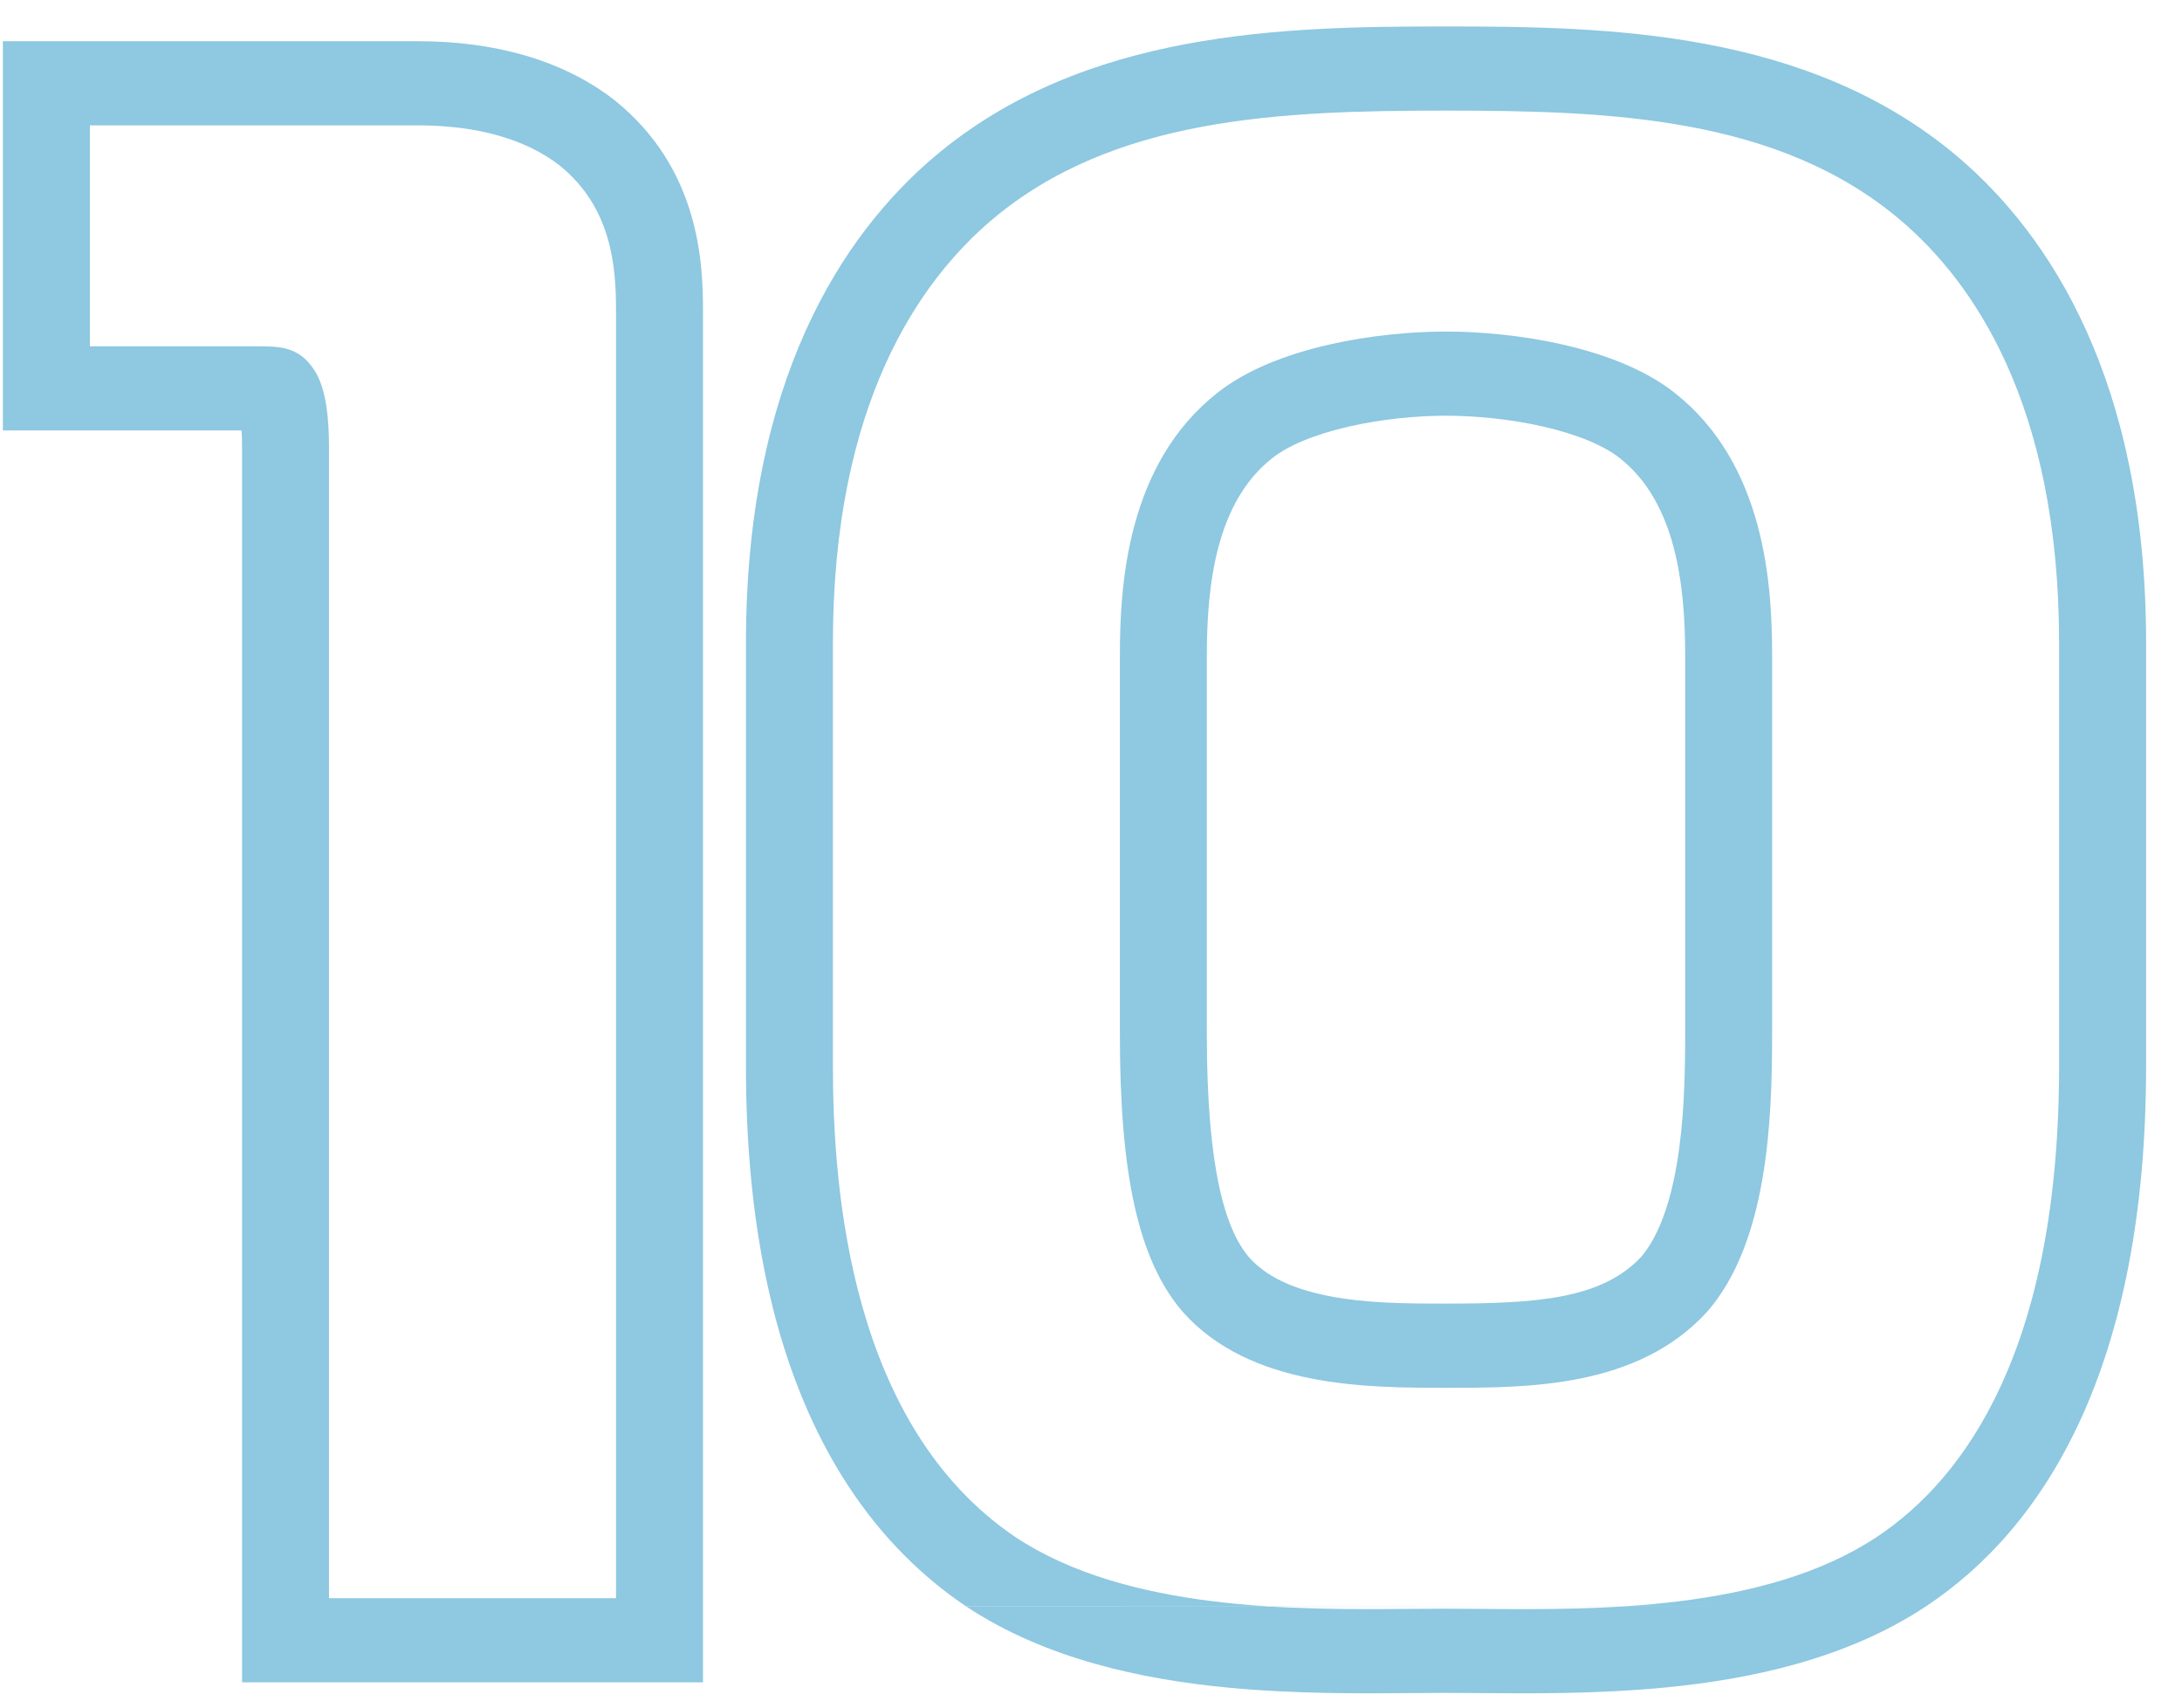 <svg width="46" height="36" viewBox="0 0 46 36" fill="none" xmlns="http://www.w3.org/2000/svg">
<path fill-rule="evenodd" clip-rule="evenodd" d="M5.103 35.468V9.43C5.103 9.305 5.1 9.185 5.093 9.075H0.061V0.869H8.816C10.386 0.869 11.839 1.248 12.94 2.1L12.954 2.111L12.969 2.123C14.756 3.565 14.82 5.565 14.82 6.546V35.468H5.103ZM5.63 9.078C5.63 9.078 5.63 9.078 5.628 9.078L5.63 9.078ZM12.987 6.546C12.987 5.615 12.895 4.373 11.795 3.486C11.107 2.953 10.099 2.643 8.816 2.643H1.895V7.301H5.424C5.882 7.301 6.295 7.301 6.616 7.788C6.891 8.188 6.936 8.897 6.936 9.43V33.694H12.987V6.546ZM20.367 33.867L20.36 33.862C18.133 32.359 16.997 30.085 16.409 28.007C15.819 25.921 15.726 23.843 15.726 22.471V13.555C15.726 8.023 17.759 4.952 19.695 3.306L19.698 3.304C22.855 0.63 27.096 0.558 30.484 0.558C33.872 0.558 38.113 0.63 41.271 3.304L41.274 3.306C43.209 4.952 45.243 8.023 45.243 13.555V22.471C45.243 28.807 43.118 32.203 40.594 33.871M20.367 33.867L20.374 33.871L20.367 33.867ZM40.063 4.639C41.576 5.925 43.409 8.498 43.409 13.555V22.471C43.409 28.415 41.438 31.165 39.559 32.407C37.199 33.97 33.642 33.94 31.22 33.919C30.961 33.917 30.715 33.915 30.484 33.915C30.254 33.915 30.008 33.917 29.748 33.919C27.326 33.94 23.769 33.97 21.409 32.407C17.926 30.056 17.559 25.088 17.559 22.471V13.555C17.559 8.498 19.392 5.925 20.905 4.639C23.471 2.466 27.001 2.332 30.484 2.332C33.968 2.332 37.497 2.466 40.063 4.639ZM40.594 33.871C38.915 34.983 36.882 35.403 35.12 35.575C33.682 35.716 32.246 35.703 31.163 35.694C30.917 35.692 30.689 35.69 30.484 35.69C30.279 35.69 30.051 35.692 29.805 35.694C28.722 35.703 27.286 35.716 25.848 35.575C24.086 35.403 22.053 34.983 20.374 33.871M26.83 9.652L26.825 9.655C25.646 10.579 25.442 12.304 25.442 13.821V21.806C25.442 24.676 25.841 25.935 26.335 26.511C26.686 26.901 27.223 27.166 27.995 27.32C28.787 27.478 29.636 27.483 30.484 27.483C32.394 27.483 33.766 27.389 34.599 26.497C34.924 26.118 35.187 25.482 35.345 24.572C35.501 23.673 35.526 22.701 35.526 21.806V13.821C35.526 12.304 35.322 10.579 34.143 9.655L34.139 9.652C33.822 9.402 33.275 9.163 32.537 8.994C31.822 8.83 31.072 8.764 30.484 8.764C29.896 8.764 29.146 8.83 28.432 8.994C27.693 9.163 27.146 9.402 26.83 9.652ZM35.984 27.661C37.267 26.197 37.359 23.624 37.359 21.806V13.821C37.359 12.357 37.222 9.785 35.297 8.276C34.059 7.301 31.905 6.99 30.484 6.99C29.063 6.99 26.909 7.301 25.672 8.276C23.747 9.785 23.609 12.357 23.609 13.821V21.806C23.609 24.689 23.976 26.552 24.938 27.661C26.359 29.258 28.834 29.258 30.484 29.258C32.226 29.258 34.517 29.258 35.984 27.661Z" fill="#8EC8E1"/>
</svg>

